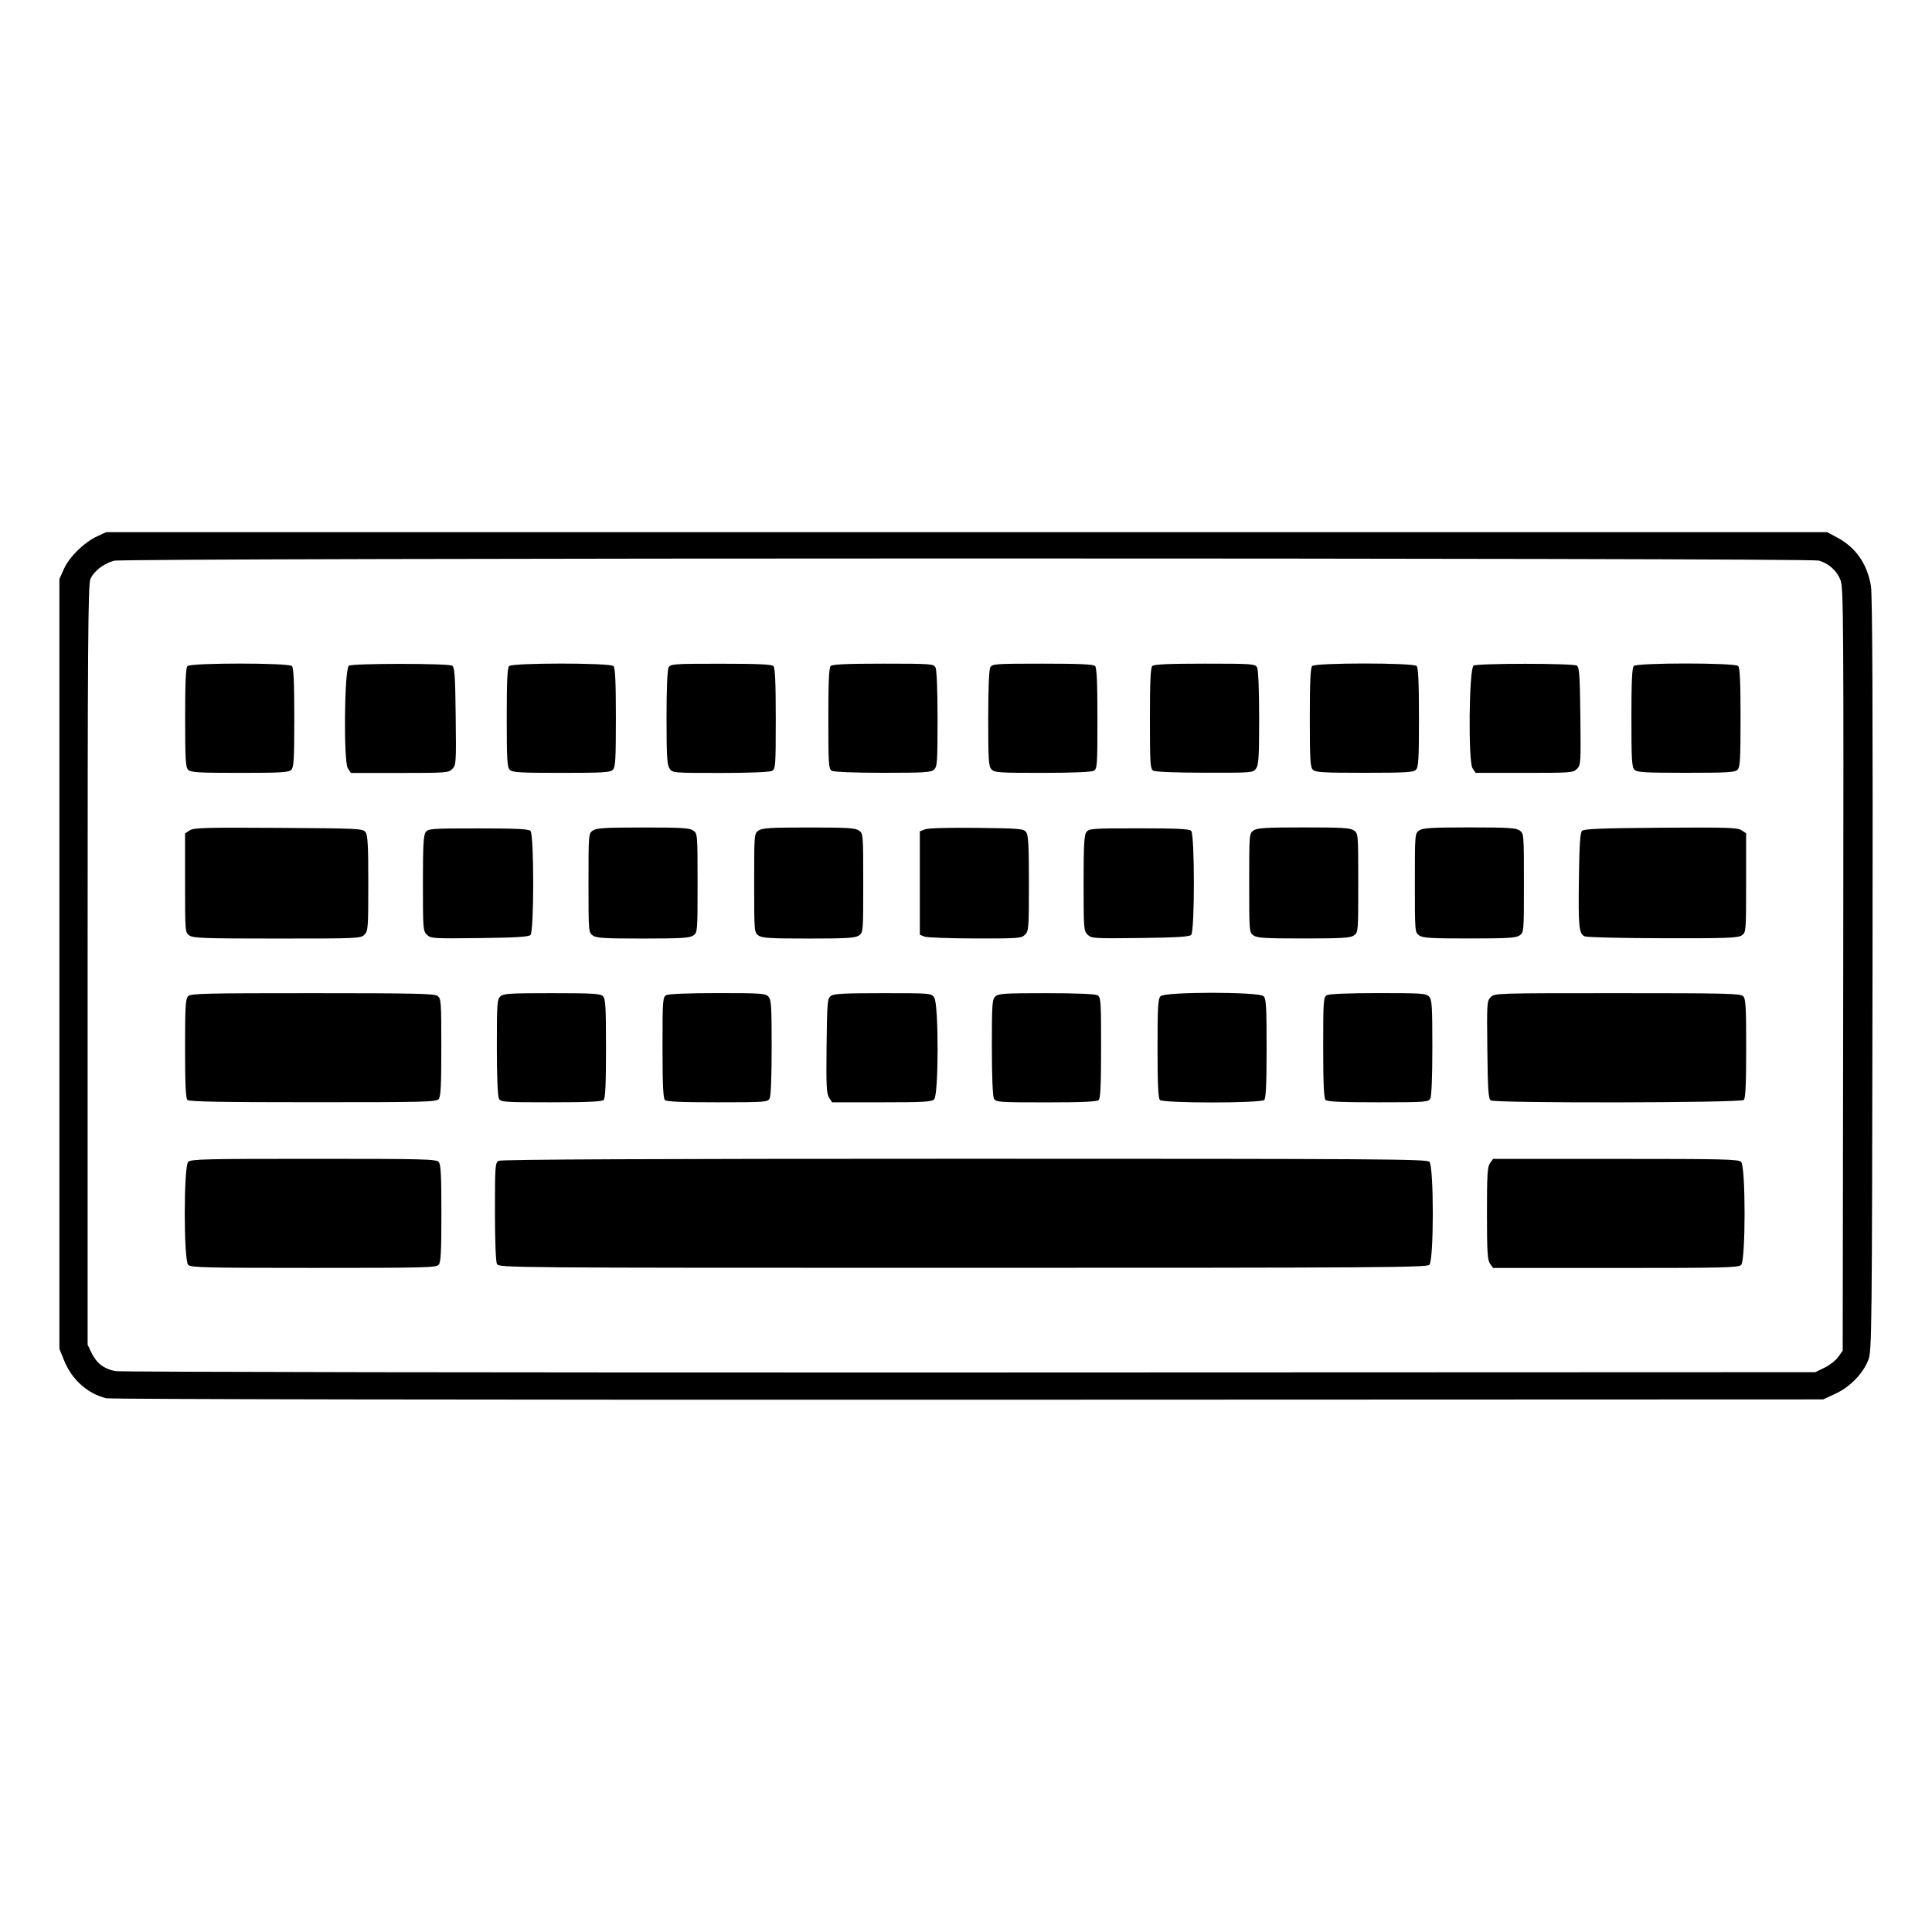 <?xml version="1.0" encoding="UTF-8" standalone="no"?>
<!-- Created with Inkscape (http://www.inkscape.org/) -->

<svg
   width="96"
   height="96"
   viewBox="0 0 25.4 25.4"
   version="1.1"
   id="svg5"
   inkscape:version="1.1 (c68e22c387, 2021-05-23)"
   sodipodi:docname="platform_pc.svg"
   xmlns:inkscape="http://www.inkscape.org/namespaces/inkscape"
   xmlns:sodipodi="http://sodipodi.sourceforge.net/DTD/sodipodi-0.dtd"
   xmlns="http://www.w3.org/2000/svg"
   xmlns:svg="http://www.w3.org/2000/svg">
  <sodipodi:namedview
     id="namedview7"
     pagecolor="#ffffff"
     bordercolor="#666666"
     borderopacity="1.0"
     inkscape:pageshadow="2"
     inkscape:pageopacity="0.0"
     inkscape:pagecheckerboard="0"
     inkscape:document-units="px"
     showgrid="false"
     units="px"
     showborder="true"
     inkscape:zoom="2.1883723"
     inkscape:cx="168.16151"
     inkscape:cy="114.9256"
     inkscape:window-width="1920"
     inkscape:window-height="1137"
     inkscape:window-x="-8"
     inkscape:window-y="-8"
     inkscape:window-maximized="1"
     inkscape:current-layer="layer1" />
  <defs
     id="defs2" />
  <g
     inkscape:label="Layer 1"
     inkscape:groupmode="layer"
     id="layer1">
    <path
       style="fill:#000000;stroke-width:1"
       d="M 1.402,18.384 C 1.153,18.325 0.944,18.139 0.842,17.884 L 0.781,17.733 V 12.672 7.612 l 0.06,-0.134 c 0.072,-0.158 0.262,-0.345 0.433,-0.425 l 0.122,-0.057 H 12.708 24.021 l 0.128,0.068 c 0.248,0.132 0.398,0.346 0.448,0.639 0.02,0.116 0.026,1.621 0.021,5.109 -0.007,4.733 -0.009,4.95 -0.055,5.067 -0.07,0.18 -0.242,0.357 -0.432,0.444 l -0.161,0.075 -11.236,0.004 c -6.491,0.002 -11.276,-0.006 -11.332,-0.019 z M 23.989,17.98 c 0.067,-0.033 0.148,-0.096 0.179,-0.141 l 0.058,-0.081 0.007,-5.009 c 0.006,-4.533 0.003,-5.02 -0.034,-5.117 -0.048,-0.128 -0.156,-0.226 -0.288,-0.262 -0.138,-0.038 -22.272,-0.037 -22.413,0.002 -0.137,0.038 -0.267,0.139 -0.31,0.243 -0.03,0.072 -0.036,0.867 -0.036,5.075 v 4.989 l 0.053,0.11 c 0.064,0.133 0.163,0.208 0.311,0.237 0.06,0.012 5.114,0.02 11.23,0.018 l 11.12,-0.004 z M 2.474,16.629 c -0.06,-0.06 -0.06,-1.294 0,-1.354 0.036,-0.036 0.221,-0.04 1.65,-0.04 1.466,0 1.612,0.004 1.644,0.042 0.028,0.033 0.035,0.176 0.035,0.675 0,0.499 -0.007,0.642 -0.035,0.675 -0.032,0.039 -0.179,0.042 -1.644,0.042 -1.429,0 -1.614,-0.004 -1.65,-0.04 z m 4.06,-0.009 c -0.016,-0.03 -0.027,-0.298 -0.027,-0.691 0,-0.608 0.003,-0.643 0.05,-0.668 0.034,-0.018 1.985,-0.027 6.122,-0.027 5.486,0 6.076,0.004 6.113,0.04 0.06,0.06 0.06,1.294 0,1.354 -0.036,0.036 -0.629,0.04 -6.136,0.04 -6,0 -6.096,-7.66e-4 -6.122,-0.05 z m 13.055,-0.007 c -0.033,-0.048 -0.04,-0.156 -0.04,-0.66 0,-0.505 0.006,-0.613 0.04,-0.66 l 0.04,-0.057 h 1.611 c 1.43,0 1.615,0.004 1.651,0.04 0.06,0.06 0.06,1.294 0,1.354 -0.036,0.036 -0.221,0.04 -1.651,0.04 H 19.629 Z M 2.464,14.461 c -0.022,-0.022 -0.031,-0.209 -0.031,-0.677 0,-0.554 0.006,-0.652 0.04,-0.687 0.036,-0.036 0.219,-0.04 1.635,-0.04 1.337,0 1.603,0.006 1.644,0.036 0.047,0.034 0.05,0.072 0.05,0.675 0,0.504 -0.007,0.648 -0.035,0.681 -0.032,0.039 -0.179,0.042 -1.654,0.042 -1.225,0 -1.626,-0.007 -1.65,-0.031 z m 4.095,-0.019 c -0.016,-0.03 -0.027,-0.293 -0.027,-0.675 0,-0.573 0.004,-0.629 0.047,-0.668 0.041,-0.037 0.127,-0.042 0.677,-0.042 0.539,0 0.636,0.006 0.671,0.04 0.034,0.034 0.04,0.133 0.04,0.687 0,0.469 -0.008,0.655 -0.031,0.677 -0.022,0.022 -0.212,0.031 -0.691,0.031 -0.626,0 -0.662,-0.003 -0.687,-0.05 z m 2.182,0.019 c -0.022,-0.022 -0.031,-0.212 -0.031,-0.691 0,-0.626 0.003,-0.662 0.05,-0.687 0.03,-0.016 0.293,-0.027 0.675,-0.027 0.573,0 0.629,0.004 0.668,0.047 0.037,0.041 0.042,0.126 0.042,0.668 0,0.379 -0.01,0.64 -0.027,0.671 -0.025,0.047 -0.06,0.05 -0.687,0.05 -0.479,0 -0.669,-0.008 -0.691,-0.031 z m 2.159,-0.031 c -0.034,-0.053 -0.039,-0.152 -0.033,-0.681 0.007,-0.579 0.011,-0.622 0.057,-0.656 0.04,-0.029 0.177,-0.036 0.684,-0.036 0.626,0 0.635,7.07e-4 0.674,0.057 0.06,0.085 0.059,1.278 -3.83e-4,1.338 -0.034,0.034 -0.134,0.04 -0.691,0.04 h -0.651 l -0.04,-0.062 z m 2.167,0.012 c -0.016,-0.03 -0.027,-0.293 -0.027,-0.675 0,-0.573 0.004,-0.629 0.047,-0.668 0.041,-0.037 0.126,-0.042 0.668,-0.042 0.379,0 0.64,0.01 0.671,0.027 0.047,0.025 0.05,0.06 0.05,0.687 0,0.479 -0.008,0.669 -0.031,0.691 -0.022,0.022 -0.212,0.031 -0.691,0.031 -0.626,0 -0.662,-0.003 -0.687,-0.05 z m 2.182,0.019 c -0.022,-0.022 -0.031,-0.209 -0.031,-0.677 0,-0.554 0.006,-0.652 0.04,-0.687 0.06,-0.06 1.294,-0.06 1.354,0 0.034,0.034 0.04,0.133 0.04,0.687 0,0.469 -0.009,0.655 -0.031,0.677 -0.044,0.044 -1.33,0.044 -1.373,0 z m 2.178,0 c -0.022,-0.022 -0.031,-0.212 -0.031,-0.691 0,-0.626 0.003,-0.662 0.05,-0.687 0.03,-0.016 0.293,-0.027 0.675,-0.027 0.573,0 0.629,0.004 0.668,0.047 0.037,0.041 0.042,0.126 0.042,0.668 0,0.379 -0.01,0.64 -0.027,0.671 -0.025,0.047 -0.06,0.05 -0.687,0.05 -0.479,0 -0.669,-0.008 -0.691,-0.031 z m 2.173,0.006 c -0.032,-0.02 -0.04,-0.129 -0.046,-0.665 -0.007,-0.617 -0.006,-0.642 0.045,-0.693 0.052,-0.052 0.074,-0.052 1.665,-0.052 1.432,0 1.617,0.004 1.653,0.04 0.034,0.034 0.04,0.133 0.04,0.687 0,0.469 -0.009,0.655 -0.031,0.677 -0.039,0.039 -3.265,0.044 -3.326,0.006 z M 2.49,12.299 c -0.056,-0.039 -0.057,-0.047 -0.057,-0.691 v -0.651 l 0.061,-0.04 c 0.053,-0.035 0.202,-0.039 1.168,-0.033 1.062,0.007 1.109,0.009 1.144,0.057 0.029,0.04 0.036,0.175 0.036,0.673 0,0.589 -0.003,0.626 -0.051,0.674 -0.05,0.05 -0.085,0.051 -1.147,0.051 -0.951,0 -1.104,-0.005 -1.153,-0.04 z m 3.122,-0.01 c -0.05,-0.05 -0.052,-0.082 -0.052,-0.675 0,-0.497 0.007,-0.633 0.036,-0.673 0.034,-0.047 0.073,-0.05 0.691,-0.05 0.503,0 0.662,0.008 0.687,0.033 0.048,0.048 0.048,1.32 5.01e-5,1.368 -0.025,0.025 -0.19,0.035 -0.671,0.041 -0.614,0.007 -0.64,0.006 -0.691,-0.045 z m 2.182,0.01 c -0.056,-0.039 -0.057,-0.047 -0.057,-0.69 0,-0.643 6.188e-4,-0.651 0.057,-0.69 0.048,-0.033 0.156,-0.04 0.66,-0.04 0.505,0 0.613,0.006 0.66,0.04 0.056,0.039 0.057,0.047 0.057,0.69 0,0.643 -6.482e-4,0.651 -0.057,0.69 -0.048,0.033 -0.156,0.04 -0.66,0.04 -0.505,0 -0.613,-0.006 -0.66,-0.04 z m 2.178,0 c -0.056,-0.039 -0.057,-0.047 -0.057,-0.69 0,-0.643 6.482e-4,-0.651 0.057,-0.69 0.048,-0.033 0.156,-0.04 0.66,-0.04 0.505,0 0.613,0.006 0.66,0.04 0.056,0.039 0.057,0.047 0.057,0.69 0,0.643 -6.48e-4,0.651 -0.057,0.69 -0.048,0.033 -0.156,0.04 -0.66,0.04 -0.505,0 -0.613,-0.006 -0.66,-0.04 z m 2.179,0.013 -0.058,-0.023 v -0.68 -0.68 l 0.069,-0.026 c 0.042,-0.016 0.306,-0.023 0.681,-0.019 0.571,0.007 0.614,0.011 0.648,0.057 0.029,0.04 0.036,0.175 0.036,0.673 0,0.589 -0.003,0.626 -0.051,0.674 -0.048,0.048 -0.084,0.051 -0.66,0.05 -0.335,-8.84e-4 -0.634,-0.012 -0.666,-0.025 z m 2.147,-0.024 c -0.05,-0.05 -0.052,-0.082 -0.052,-0.675 0,-0.497 0.007,-0.633 0.036,-0.673 0.034,-0.047 0.073,-0.05 0.691,-0.05 0.503,0 0.662,0.008 0.687,0.033 0.048,0.048 0.048,1.32 5.1e-5,1.368 -0.025,0.025 -0.19,0.035 -0.671,0.041 -0.614,0.007 -0.64,0.006 -0.691,-0.045 z m 2.182,0.01 c -0.056,-0.039 -0.057,-0.047 -0.057,-0.69 0,-0.643 6.48e-4,-0.651 0.057,-0.69 0.048,-0.033 0.156,-0.04 0.66,-0.04 0.505,0 0.613,0.006 0.66,0.04 0.056,0.039 0.057,0.047 0.057,0.69 0,0.643 -6.48e-4,0.651 -0.057,0.69 -0.048,0.033 -0.156,0.04 -0.66,0.04 -0.505,0 -0.613,-0.006 -0.66,-0.04 z m 2.178,0 c -0.056,-0.039 -0.057,-0.047 -0.057,-0.69 0,-0.643 6.48e-4,-0.651 0.057,-0.69 0.048,-0.033 0.156,-0.04 0.66,-0.04 0.505,0 0.613,0.006 0.66,0.04 0.056,0.039 0.057,0.047 0.057,0.69 0,0.643 -6.48e-4,0.651 -0.057,0.69 -0.048,0.033 -0.156,0.04 -0.66,0.04 -0.505,0 -0.613,-0.006 -0.66,-0.04 z m 2.18,0.014 c -0.08,-0.032 -0.089,-0.113 -0.08,-0.774 0.006,-0.434 0.016,-0.59 0.041,-0.615 0.026,-0.026 0.256,-0.035 1.034,-0.041 0.871,-0.006 1.009,-0.002 1.062,0.033 l 0.061,0.04 v 0.651 c 0,0.644 -6.77e-4,0.652 -0.057,0.691 -0.049,0.034 -0.189,0.04 -1.031,0.038 -0.536,-8.84e-4 -1,-0.012 -1.031,-0.024 z M 2.474,10.121 c -0.034,-0.034 -0.04,-0.133 -0.04,-0.687 0,-0.469 0.008,-0.655 0.031,-0.677 0.044,-0.044 1.33,-0.044 1.373,0 0.022,0.022 0.031,0.209 0.031,0.677 0,0.554 -0.006,0.652 -0.04,0.687 -0.034,0.034 -0.132,0.04 -0.677,0.04 -0.545,0 -0.643,-0.006 -0.677,-0.04 z m 2.099,-0.021 c -0.058,-0.089 -0.046,-1.311 0.014,-1.348 0.05,-0.032 1.308,-0.032 1.358,0 0.032,0.02 0.04,0.129 0.046,0.665 0.007,0.617 0.006,0.642 -0.045,0.693 -0.05,0.05 -0.082,0.052 -0.692,0.052 H 4.613 Z m 2.129,0.021 c -0.034,-0.034 -0.04,-0.133 -0.04,-0.687 0,-0.469 0.008,-0.655 0.031,-0.677 0.044,-0.044 1.33,-0.044 1.373,0 0.022,0.022 0.031,0.209 0.031,0.677 0,0.554 -0.006,0.652 -0.04,0.687 -0.034,0.034 -0.132,0.04 -0.677,0.04 -0.545,0 -0.643,-0.006 -0.677,-0.04 z m 2.101,-0.017 c -0.033,-0.048 -0.04,-0.156 -0.04,-0.668 0,-0.372 0.01,-0.63 0.027,-0.66 0.025,-0.047 0.06,-0.05 0.687,-0.05 0.479,0 0.669,0.008 0.691,0.031 0.022,0.022 0.031,0.212 0.031,0.691 0,0.626 -0.003,0.662 -0.05,0.687 -0.03,0.016 -0.294,0.027 -0.678,0.027 -0.62,0 -0.629,-7.37e-4 -0.668,-0.057 z m 2.132,0.029 c -0.041,-0.024 -0.045,-0.085 -0.045,-0.686 0,-0.479 0.008,-0.668 0.031,-0.691 0.022,-0.022 0.212,-0.031 0.691,-0.031 0.626,0 0.662,0.003 0.687,0.05 0.016,0.03 0.027,0.293 0.027,0.675 0,0.573 -0.004,0.629 -0.047,0.668 -0.041,0.037 -0.126,0.042 -0.673,0.042 -0.377,-4.71e-4 -0.644,-0.011 -0.671,-0.027 z m 2.099,-0.019 c -0.037,-0.041 -0.042,-0.126 -0.042,-0.668 0,-0.379 0.01,-0.64 0.027,-0.671 0.025,-0.047 0.06,-0.05 0.687,-0.05 0.479,0 0.669,0.008 0.691,0.031 0.022,0.022 0.031,0.212 0.031,0.691 0,0.626 -0.003,0.662 -0.05,0.687 -0.03,0.016 -0.293,0.027 -0.675,0.027 -0.573,0 -0.629,-0.004 -0.668,-0.047 z m 2.129,0.019 c -0.041,-0.024 -0.045,-0.085 -0.045,-0.686 0,-0.479 0.008,-0.668 0.031,-0.691 0.022,-0.022 0.212,-0.031 0.691,-0.031 0.626,0 0.662,0.003 0.687,0.05 0.016,0.03 0.027,0.288 0.027,0.66 0,0.511 -0.006,0.62 -0.04,0.668 -0.039,0.056 -0.047,0.057 -0.673,0.056 -0.382,-4.71e-4 -0.65,-0.011 -0.678,-0.027 z m 2.097,-0.013 c -0.034,-0.034 -0.04,-0.133 -0.04,-0.687 0,-0.469 0.009,-0.655 0.031,-0.677 0.044,-0.044 1.33,-0.044 1.373,0 0.022,0.022 0.031,0.209 0.031,0.677 0,0.554 -0.006,0.652 -0.04,0.687 -0.034,0.034 -0.132,0.04 -0.677,0.04 -0.545,0 -0.643,-0.006 -0.677,-0.04 z m 2.099,-0.021 c -0.058,-0.089 -0.046,-1.311 0.014,-1.348 0.05,-0.032 1.308,-0.032 1.358,0 0.032,0.02 0.04,0.129 0.046,0.665 0.007,0.617 0.006,0.642 -0.045,0.693 -0.05,0.05 -0.082,0.052 -0.692,0.052 h -0.64 z m 2.129,0.021 c -0.034,-0.034 -0.04,-0.133 -0.04,-0.687 0,-0.469 0.009,-0.655 0.031,-0.677 0.044,-0.044 1.33,-0.044 1.373,0 0.022,0.022 0.031,0.209 0.031,0.677 0,0.554 -0.006,0.652 -0.04,0.687 -0.034,0.034 -0.132,0.04 -0.677,0.04 -0.545,0 -0.643,-0.006 -0.677,-0.04 z"
       id="path2037" />
  </g>
</svg>

